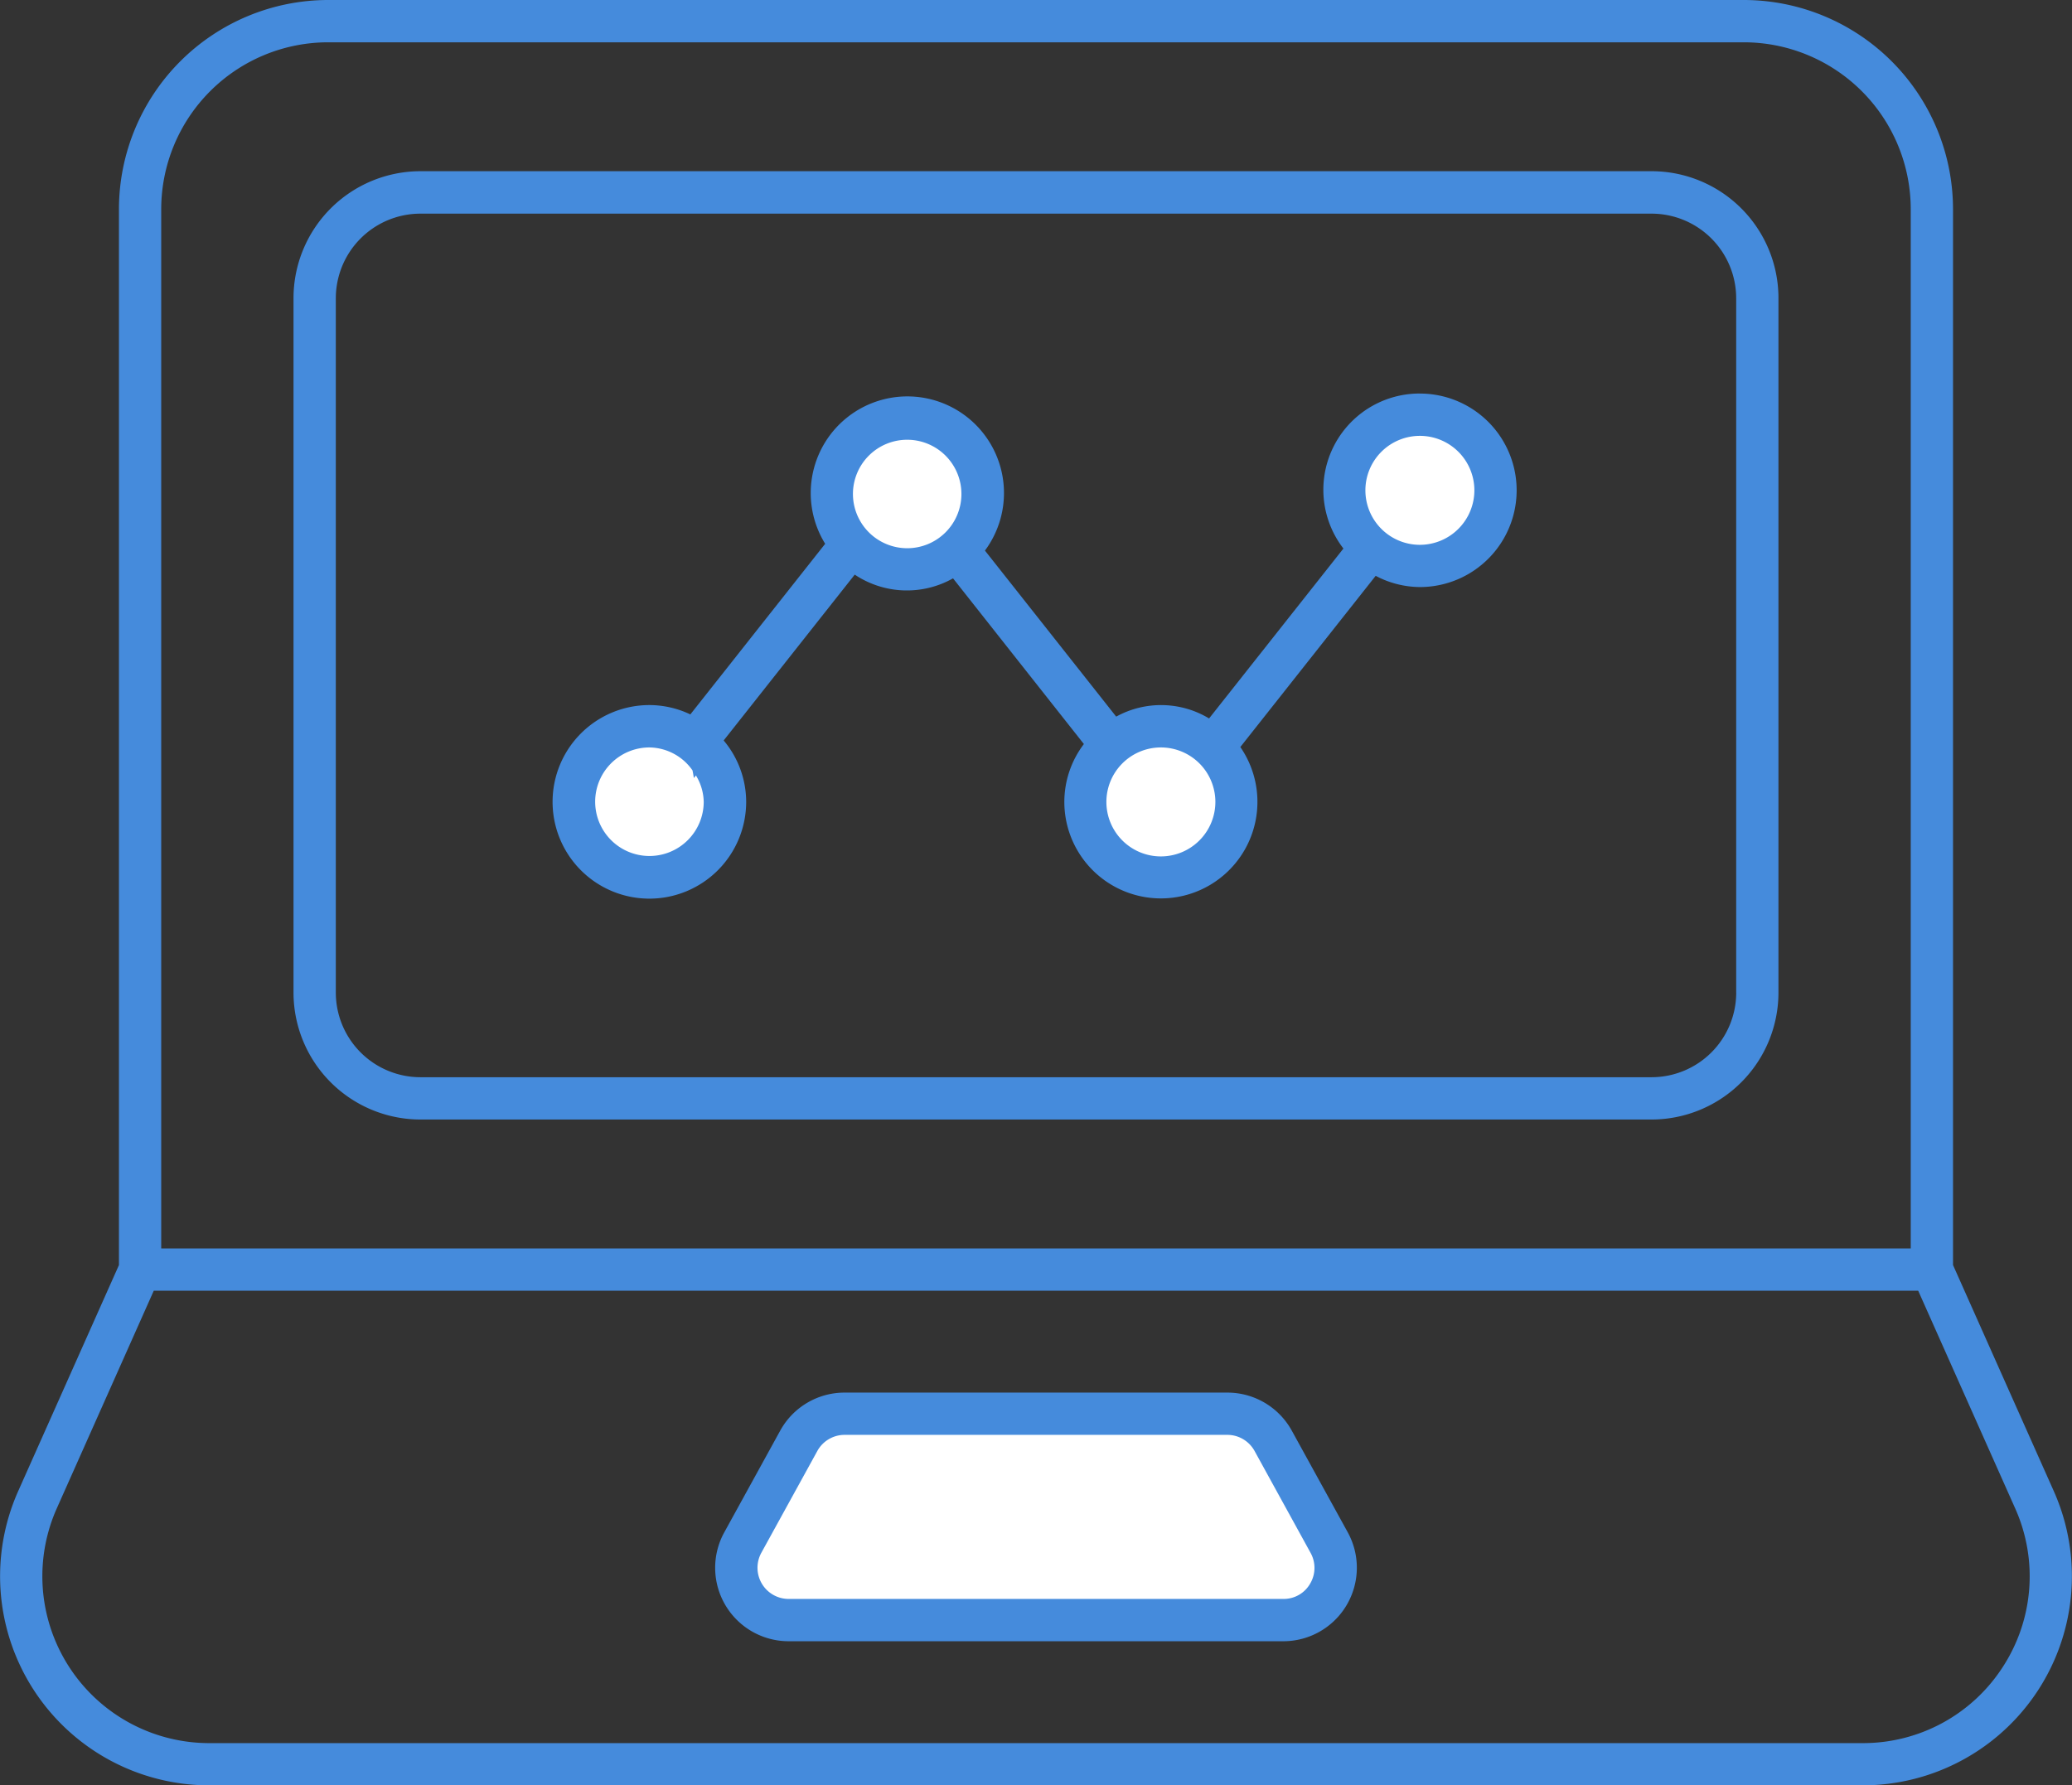 <svg id="Group_899" data-name="Group 899" xmlns="http://www.w3.org/2000/svg" width="59.016" height="50.857" viewBox="0 0 59.016 50.857">
  <rect x="0" y="0" width="59.016" height="50.857" fill="#333333" stroke="none"/>
  <g id="Group_896" data-name="Group 896" transform="translate(16.354 11.813)">
    <path id="Path_6623" data-name="Path 6623" d="M20.375,26.676a2.148,2.148,0,1,1-2.148-2.148A2.155,2.155,0,0,1,20.375,26.676Z" transform="translate(-16.08 -15.652)" fill="#fff"/>
    <path id="Path_6624" data-name="Path 6624" d="M26.469,19.388a2.148,2.148,0,1,1-2.148-2.148,2.155,2.155,0,0,1,2.148,2.148Z" transform="translate(-14.833 -17.142)" fill="#fff"/>
    <path id="Path_6625" data-name="Path 6625" d="M32.468,26.676a2.148,2.148,0,1,1-2.148-2.148,2.155,2.155,0,0,1,2.148,2.148Z" transform="translate(-13.606 -15.652)" fill="#fff"/>
    <path id="Path_6626" data-name="Path 6626" d="M38.591,19.307a2.148,2.148,0,1,1-2.148-2.148,2.155,2.155,0,0,1,2.148,2.148Z" transform="translate(-12.354 -17.159)" fill="#fff"/>
  </g>
  <g id="Group_898" data-name="Group 898">
    <path id="Path_6627" data-name="Path 6627" d="M35.206,41.556l1.595,2.9A1.49,1.49,0,0,1,35.5,46.663H21.405A1.49,1.49,0,0,1,20.1,44.454l1.595-2.9A1.491,1.491,0,0,1,23,40.784H33.9a1.49,1.49,0,0,1,1.3.772Z" transform="translate(1.058 -0.513)" fill="#fff"/>
    <g id="Group_897" data-name="Group 897">
      <path id="Path_6628" data-name="Path 6628" d="M61,49.828l-2.87-6.44V13.309a5.964,5.964,0,0,0-5.957-5.957H11.848a5.964,5.964,0,0,0-5.957,5.957v30.08l-2.87,6.44a5.957,5.957,0,0,0,5.441,8.381h47.1A5.957,5.957,0,0,0,61,49.828ZM7.095,13.309a4.757,4.757,0,0,1,4.752-4.752H52.174a4.757,4.757,0,0,1,4.752,4.752V42.915H7.095Zm52.45,41.533a4.734,4.734,0,0,1-3.986,2.165H8.462a4.753,4.753,0,0,1-4.341-6.688l2.762-6.2H57.138l2.762,6.2a4.736,4.736,0,0,1-.355,4.523Z" transform="translate(-2.503 -7.352)" fill="#458bdc"/>
      <path id="Path_6629" data-name="Path 6629" d="M48.126,11.4H13.057a3.618,3.618,0,0,0-3.614,3.614V34.8a3.618,3.618,0,0,0,3.614,3.614H48.125A3.618,3.618,0,0,0,51.738,34.8V15.018A3.615,3.615,0,0,0,48.126,11.4ZM50.535,34.8a2.412,2.412,0,0,1-2.409,2.409H13.057A2.412,2.412,0,0,1,10.648,34.8V15.018a2.412,2.412,0,0,1,2.409-2.409H48.125a2.412,2.412,0,0,1,2.409,2.409V34.8Z" transform="translate(-1.083 -6.523)" fill="#458bdc"/>
      <path id="Path_6630" data-name="Path 6630" d="M40.272,16.658a2.741,2.741,0,0,0-2.18,4.416l-3.826,4.84a2.649,2.649,0,0,0-2.646-.052l-3.738-4.73a2.752,2.752,0,1,0-4.551-.193l-3.84,4.86a2.724,2.724,0,0,0-1.161-.266,2.757,2.757,0,1,0,2.751,2.751,2.724,2.724,0,0,0-.641-1.743l3.733-4.724a2.676,2.676,0,0,0,2.8.106L30.7,26.643a2.728,2.728,0,0,0-.557,1.642,2.75,2.75,0,1,0,5.013-1.557l3.855-4.877a2.715,2.715,0,0,0,1.259.32,2.756,2.756,0,0,0,0-5.512Zm-20.4,11.629a1.546,1.546,0,1,1-1.547-1.547,1.519,1.519,0,0,1,1.227.653c.016.072.026.146.04.218l.058-.073a1.5,1.5,0,0,1,.222.749Zm4.25-8.779a1.545,1.545,0,1,1,1.545,1.557,1.547,1.547,0,0,1-1.545-1.557ZM32.9,29.844a1.552,1.552,0,1,1,1.545-1.557A1.553,1.553,0,0,1,32.9,29.844Zm7.377-8.876a1.552,1.552,0,1,1,1.545-1.559,1.554,1.554,0,0,1-1.545,1.559Z" transform="translate(0.172 -5.448)" fill="#458bdc"/>
      <path id="Path_6631" data-name="Path 6631" d="M35.837,41.368A2.093,2.093,0,0,0,34,40.285H23.1a2.09,2.09,0,0,0-1.833,1.083l-1.595,2.9a2.093,2.093,0,0,0,1.835,3.1H35.6a2.094,2.094,0,0,0,1.833-3.1Zm.523,4.36a.868.868,0,0,1-.764.435H21.508a.888.888,0,0,1-.779-1.315l1.595-2.9a.886.886,0,0,1,.778-.459H34a.886.886,0,0,1,.778.46l1.594,2.9a.88.88,0,0,1-.014.882Z" transform="translate(0.956 -0.615)" fill="#458bdc"/>
    </g>
  </g>
</svg>
